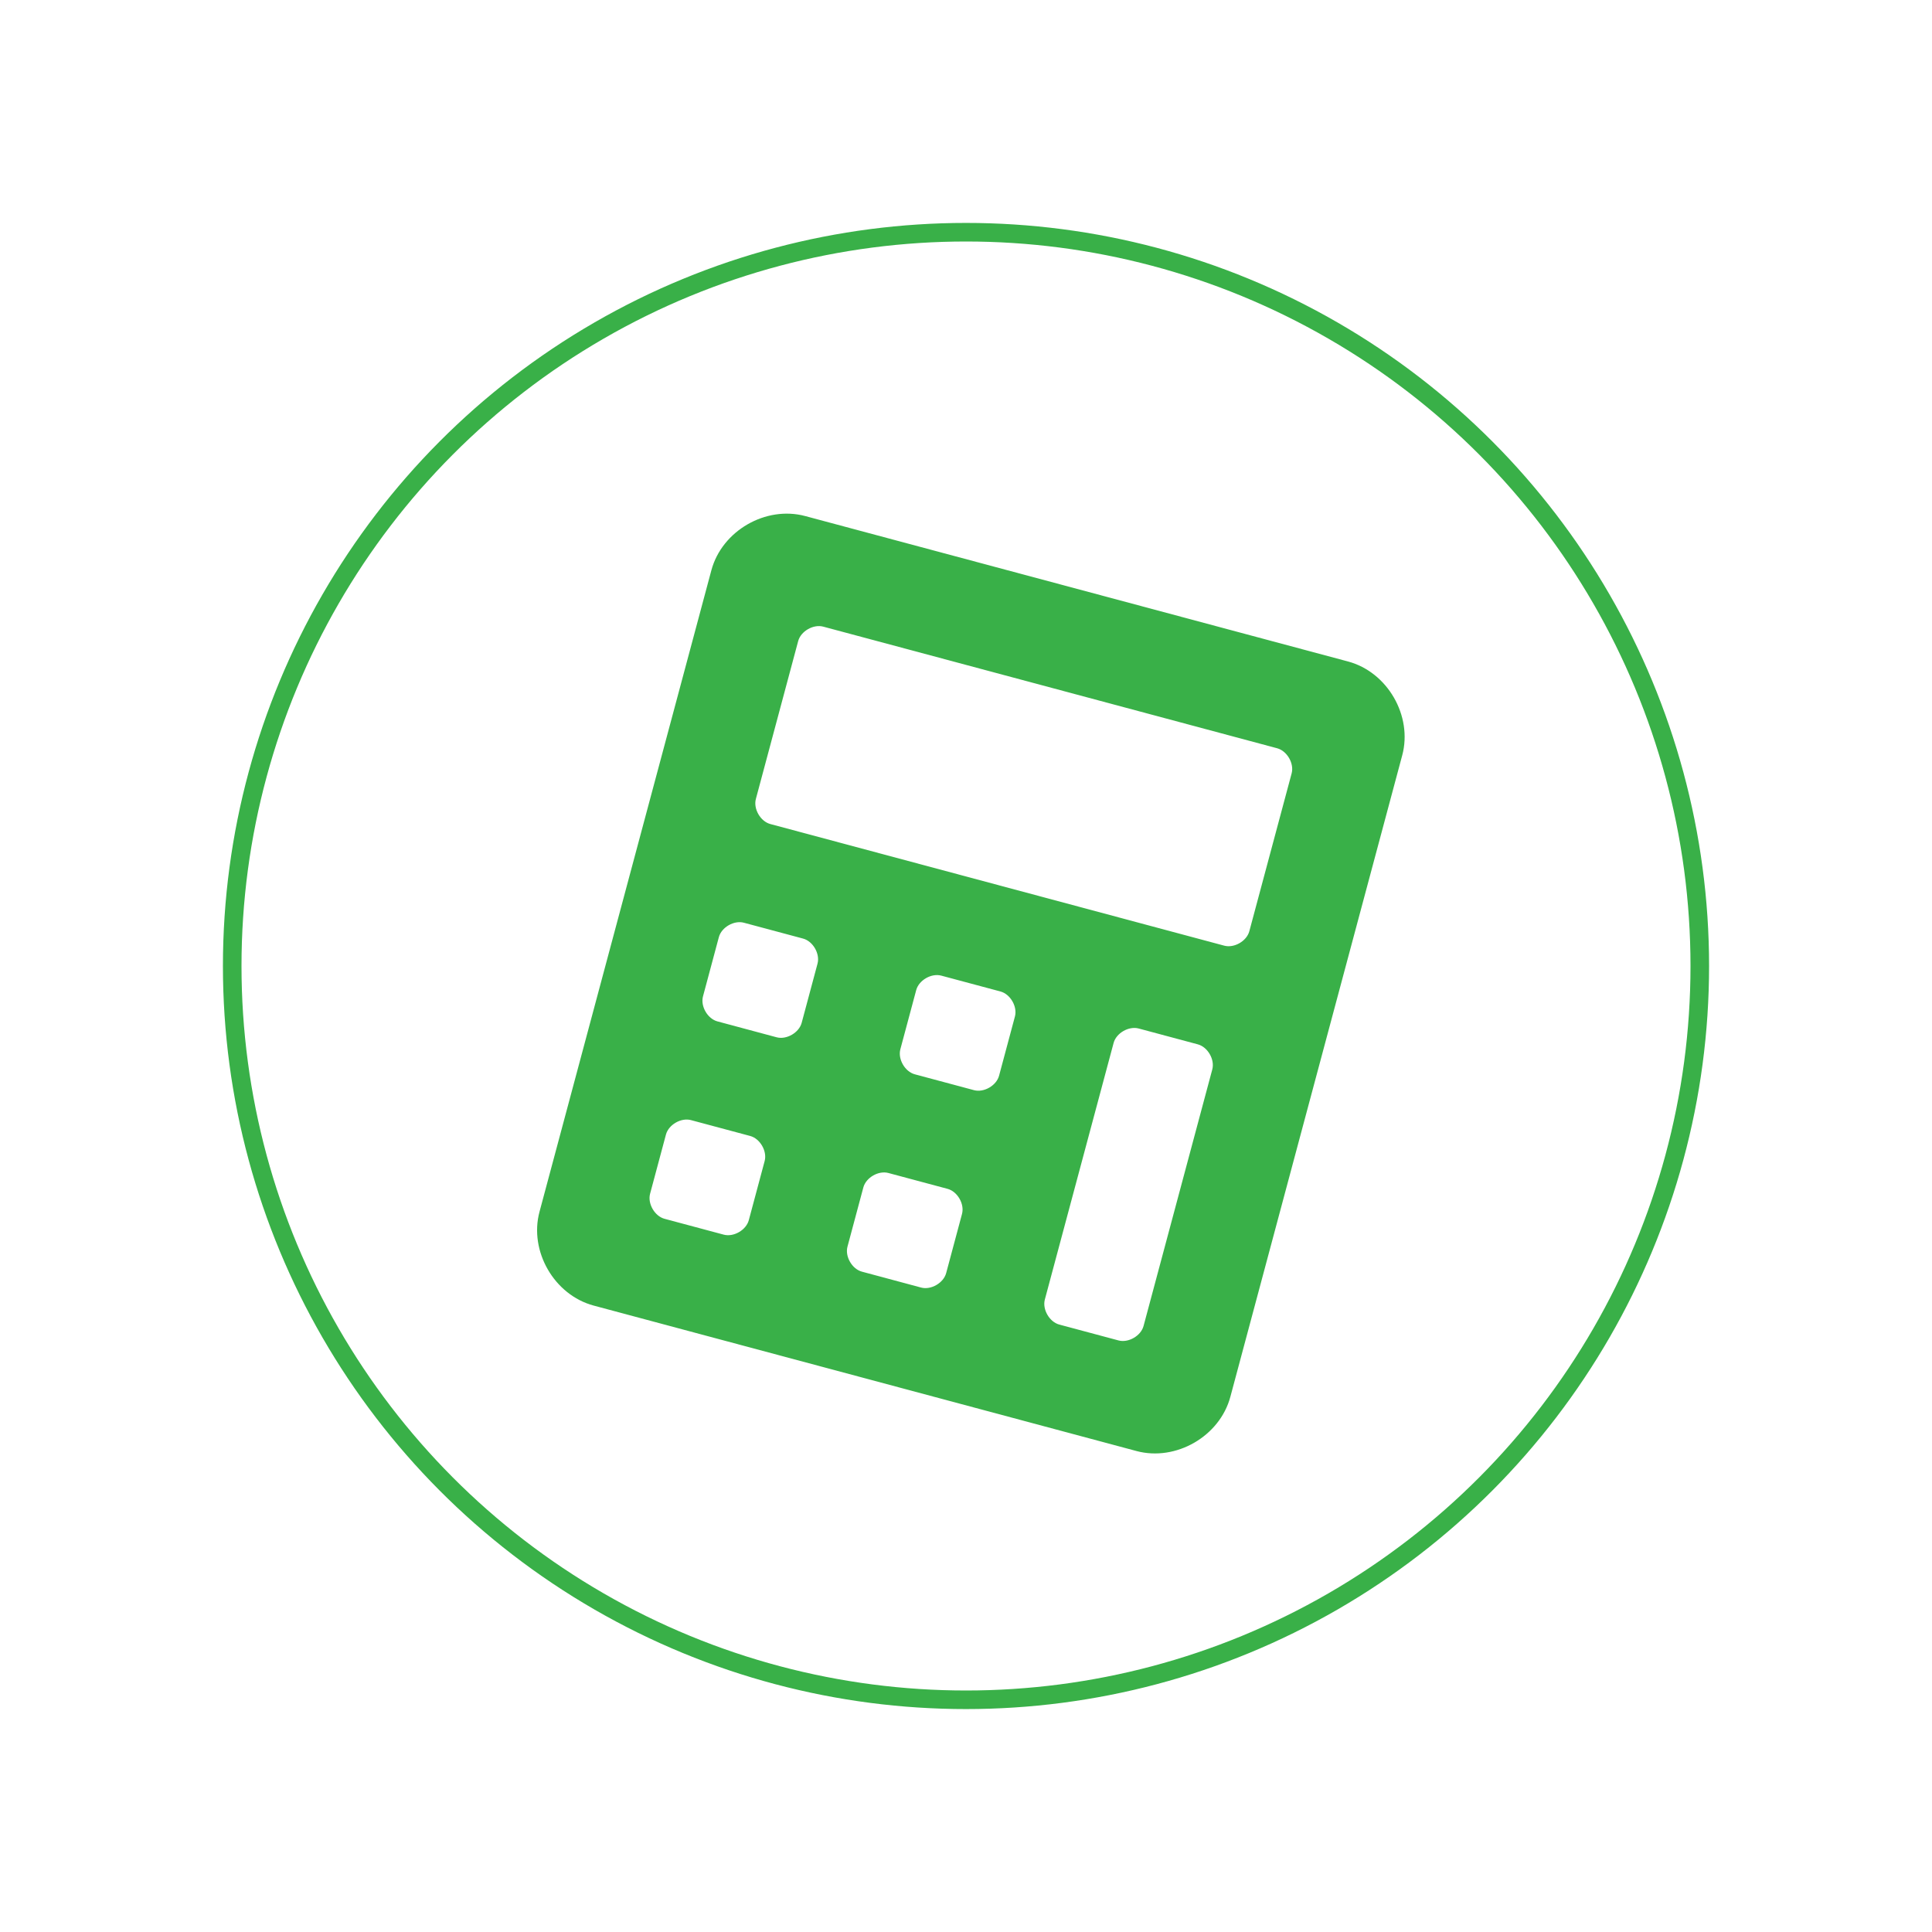 <svg width="52" height="52" viewBox="0 0 52 52" fill="none" xmlns="http://www.w3.org/2000/svg">
<g filter="url(#filter0_d_1544_1619)">
<circle cx="26" cy="26" r="20" fill="white"/>
<circle cx="26" cy="26" r="19.75" stroke="#39B048" stroke-width="0.5"/>
</g>
<g clip-path="url(#clip0_1544_1619)">
<path d="M36.283 17.804L21.673 13.89C20.611 13.605 19.432 14.286 19.147 15.348L14.521 32.614C14.236 33.676 14.917 34.855 15.979 35.14L30.589 39.055C31.651 39.339 32.83 38.659 33.115 37.596L37.741 20.33C38.026 19.268 37.345 18.089 36.283 17.804ZM20.154 32.842C20.082 33.108 19.746 33.302 19.48 33.231L17.886 32.804C17.621 32.733 17.426 32.396 17.497 32.13L17.924 30.537C17.995 30.271 18.332 30.076 18.598 30.148L20.192 30.575C20.457 30.646 20.652 30.983 20.581 31.248L20.154 32.842ZM21.577 27.53C21.506 27.795 21.169 27.99 20.904 27.919L19.31 27.491C19.044 27.42 18.85 27.083 18.921 26.818L19.348 25.224C19.419 24.958 19.756 24.764 20.021 24.835L21.615 25.262C21.881 25.333 22.075 25.67 22.004 25.936L21.577 27.53ZM25.466 34.266C25.395 34.531 25.058 34.726 24.793 34.655L23.199 34.227C22.933 34.156 22.739 33.819 22.81 33.554L23.237 31.96C23.308 31.695 23.645 31.5 23.91 31.571L25.504 31.998C25.77 32.069 25.964 32.406 25.893 32.672L25.466 34.266ZM26.89 28.953C26.819 29.219 26.482 29.413 26.216 29.342L24.622 28.915C24.357 28.844 24.162 28.507 24.233 28.241L24.66 26.648C24.732 26.382 25.068 26.188 25.334 26.259L26.928 26.686C27.194 26.757 27.388 27.094 27.317 27.359L26.89 28.953ZM30.779 35.689C30.708 35.955 30.371 36.149 30.105 36.078L28.511 35.651C28.246 35.58 28.051 35.243 28.122 34.977L29.973 28.071C30.044 27.805 30.381 27.611 30.647 27.682L32.24 28.109C32.506 28.18 32.7 28.517 32.629 28.783L30.779 35.689ZM33.626 25.064C33.555 25.33 33.218 25.524 32.952 25.453L20.733 22.179C20.468 22.108 20.273 21.771 20.344 21.505L21.483 17.255C21.554 16.989 21.891 16.795 22.157 16.866L34.376 20.14C34.641 20.212 34.836 20.548 34.765 20.814L33.626 25.064Z" fill="#39B048"/>
</g>
<defs>
<filter id="filter0_d_1544_1619" x="0.2" y="0.2" width="51.6" height="51.6" filterUnits="userSpaceOnUse" color-interpolation-filters="sRGB">
<feFlood flood-opacity="0" result="BackgroundImageFix"/>
<feColorMatrix in="SourceAlpha" type="matrix" values="0 0 0 0 0 0 0 0 0 0 0 0 0 0 0 0 0 0 127 0" result="hardAlpha"/>
<feOffset/>
<feGaussianBlur stdDeviation="2.9"/>
<feComposite in2="hardAlpha" operator="out"/>
<feColorMatrix type="matrix" values="0 0 0 0 0 0 0 0 0 0 0 0 0 0 0 0 0 0 0.25 0"/>
<feBlend mode="normal" in2="BackgroundImageFix" result="effect1_dropShadow_1544_1619"/>
<feBlend mode="normal" in="SourceGraphic" in2="effect1_dropShadow_1544_1619" result="shape"/>
</filter>
<clipPath id="clip0_1544_1619">
<rect width="22" height="22" fill="white" transform="translate(18.353 13) rotate(15)"/>
</clipPath>
</defs>
</svg>
